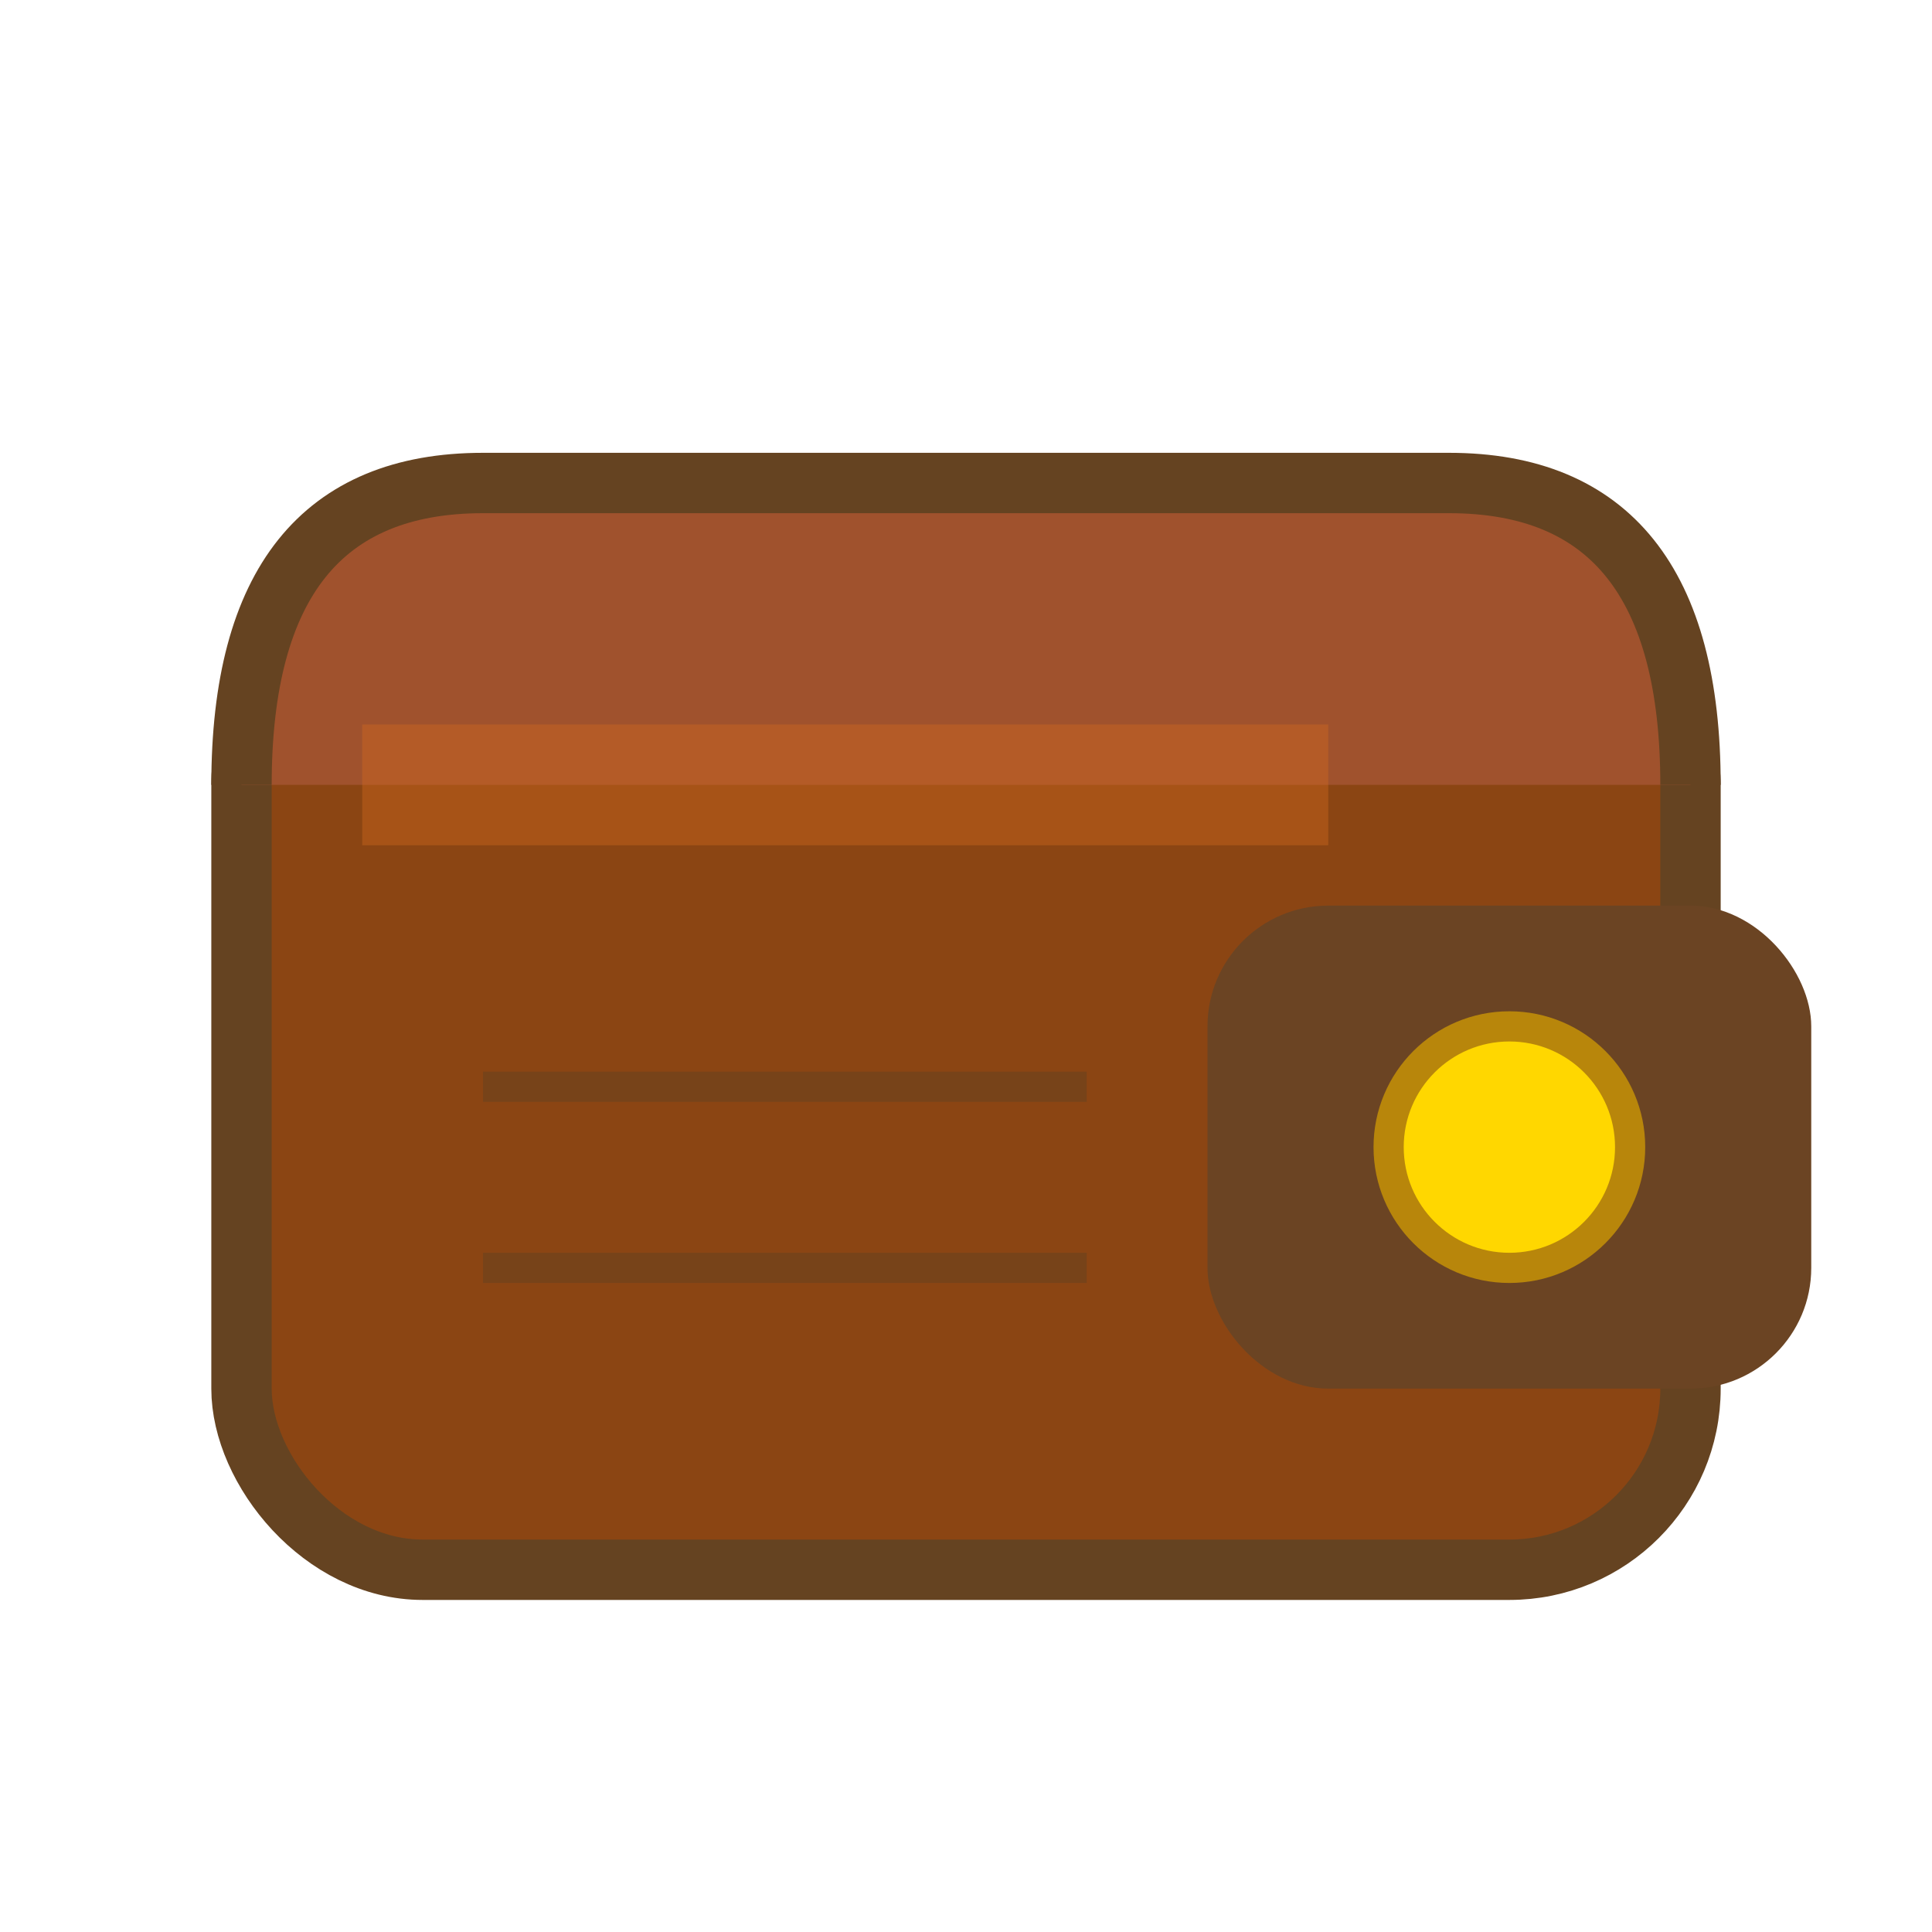 
<svg width="32" height="32" xmlns="http://www.w3.org/2000/svg" viewBox="0 0 32 32">
  <!-- 財布の本体 -->
  <rect x="4" y="10" width="24" height="16" rx="3" fill="#8B4513" stroke="#654321" stroke-width="1"/>
  
  <!-- 財布の蓋 -->
  <path d="M4 13 Q4 8, 8 8 L24 8 Q28 8, 28 13" fill="#A0522D" stroke="#654321" stroke-width="1"/>
  
  <!-- 留め金部分 -->
  <rect x="20" y="15" width="10" height="8" rx="2" fill="#6B4423"/>
  <circle cx="25" cy="19" r="2" fill="#FFD700" stroke="#B8860B" stroke-width="0.5"/>
  
  <!-- ハイライト -->
  <rect x="6" y="12" width="16" height="2" fill="#D2691E" opacity="0.4"/>
  
  <!-- カード差し込み部分の線 -->
  <line x1="8" y1="18" x2="18" y2="18" stroke="#654321" stroke-width="0.5" opacity="0.5"/>
  <line x1="8" y1="21" x2="18" y2="21" stroke="#654321" stroke-width="0.5" opacity="0.5"/>
</svg>

